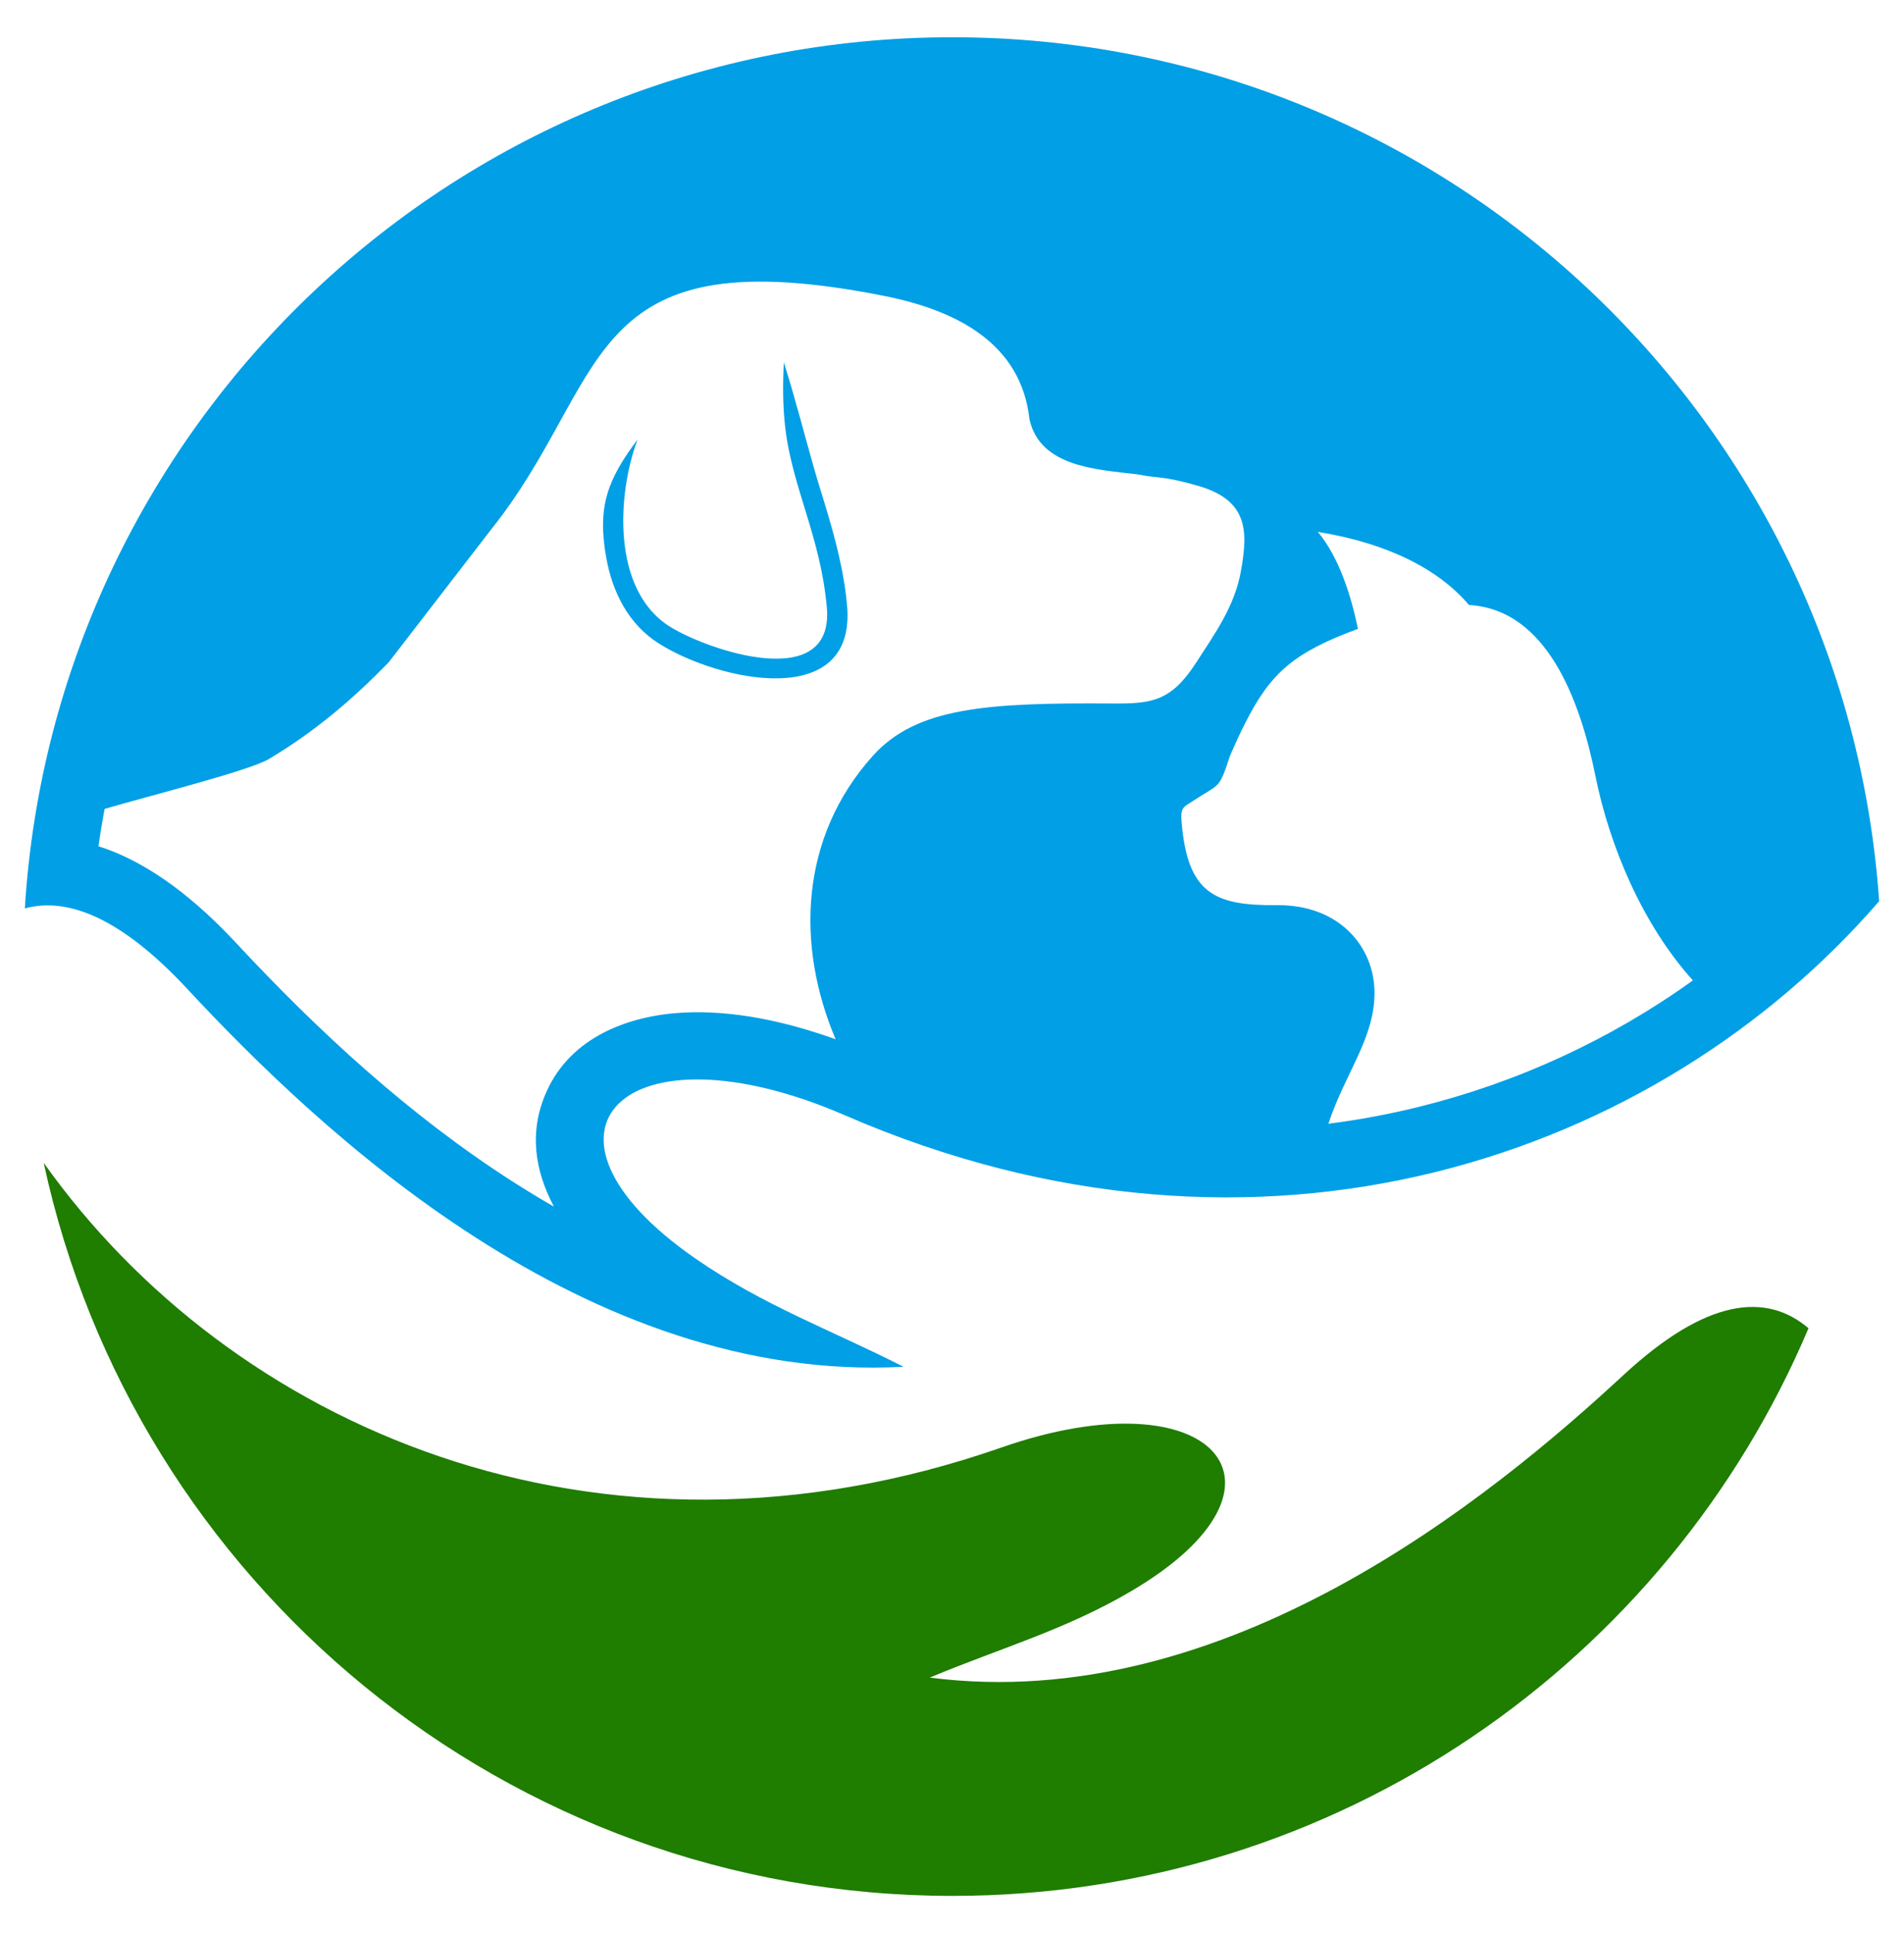 <svg width="270" height="274" viewBox="0 0 270 274" fill="none" xmlns="http://www.w3.org/2000/svg">
<path fill-rule="evenodd" clip-rule="evenodd" d="M115.505 66.625C116.773 71.079 119.485 78.542 120.119 85.83C121.458 100.845 101.84 96.55 93.405 91.198C89.143 88.488 86.871 84.017 85.973 79.07C84.652 71.748 86.202 67.928 90.411 62.295C87.523 69.987 86.695 83.559 94.937 88.787C100.185 92.114 118.341 98.38 117.249 86.094C116.351 75.99 112.283 69.019 111.332 60.429C111.05 57.859 110.962 54.955 111.156 51.364C112.864 56.821 113.991 61.309 115.505 66.625ZM188.377 159.285C192.673 158.739 196.953 157.947 201.214 156.891C215.179 153.441 228.422 147.333 240.063 138.971C232.895 131.015 228.246 119.926 226.238 109.98C224.108 99.383 219.388 86.375 208.311 85.759C204.032 80.707 196.847 77.011 186.88 75.391C189.891 79.017 191.582 84.386 192.568 89.139C183.481 92.483 180.17 95.37 176.56 102.534C175.873 103.872 175.186 105.368 174.447 107.058C172.809 112.005 173.091 110.966 169.076 113.589C167.808 114.416 167.403 114.486 167.544 116.352C168.354 126.685 172.246 128.375 181.033 128.304C189.997 128.216 194.787 134.236 194.91 140.468C195.051 147.051 190.701 152.156 188.377 159.285ZM13.965 119.961C21.484 122.32 28.194 127.988 33.459 133.638C45.188 146.241 58.061 158.088 72.589 167.417C74.544 168.667 76.534 169.881 78.559 171.043C75.865 166.009 74.914 160.411 77.538 154.655C80.989 147.033 89.073 143.935 96.927 143.531C104.076 143.161 111.596 144.833 118.499 147.315C112.829 133.955 113.41 118.676 123.765 107.146C129.963 100.246 139.966 99.595 157.752 99.718C163.247 99.753 166.047 99.454 169.586 93.98C172.316 89.755 175.081 85.953 175.979 80.919C177.036 75.039 176.877 70.815 169.71 68.808C164.638 67.382 164.567 67.893 161.345 67.241C155.569 66.555 147.503 66.221 145.989 59.444C144.826 48.759 135.792 44.024 125.473 41.964C83.332 33.568 86.537 52.403 71.11 73.156L55.138 93.856C49.925 99.225 44.624 103.696 38.197 107.551C35.361 109.259 21.343 112.744 14.828 114.662C14.511 116.423 14.211 118.183 13.965 119.961ZM135.035 5.281C65.017 5.281 7.784 59.848 3.522 128.762C9.633 127.107 17.205 130.135 26.503 140.116C45.293 160.306 83.032 196.18 128.132 193.733C117.742 188.47 108.18 185.02 98.6 178.383C72.642 160.394 88.579 144.534 119.855 158.105C178.867 183.717 235.044 164.055 266.478 127.741C261.723 59.303 204.701 5.281 135.035 5.281Z" fill="#009FE6"/>
<path fill-rule="evenodd" clip-rule="evenodd" d="M6.199 164.829C32.561 201.953 84.318 225.276 142.026 205.174C172.105 194.701 185.858 210.578 160.411 225.54C151.043 231.05 141.886 233.602 131.848 237.792C173.69 243.196 211.34 212.391 230.236 194.894C242.017 183.999 250.47 183.171 256.458 188.276C236.452 235.556 189.609 268.737 135.035 268.737C71.814 268.719 18.984 224.22 6.199 164.829Z" fill="#1F7D00"/>
</svg>

